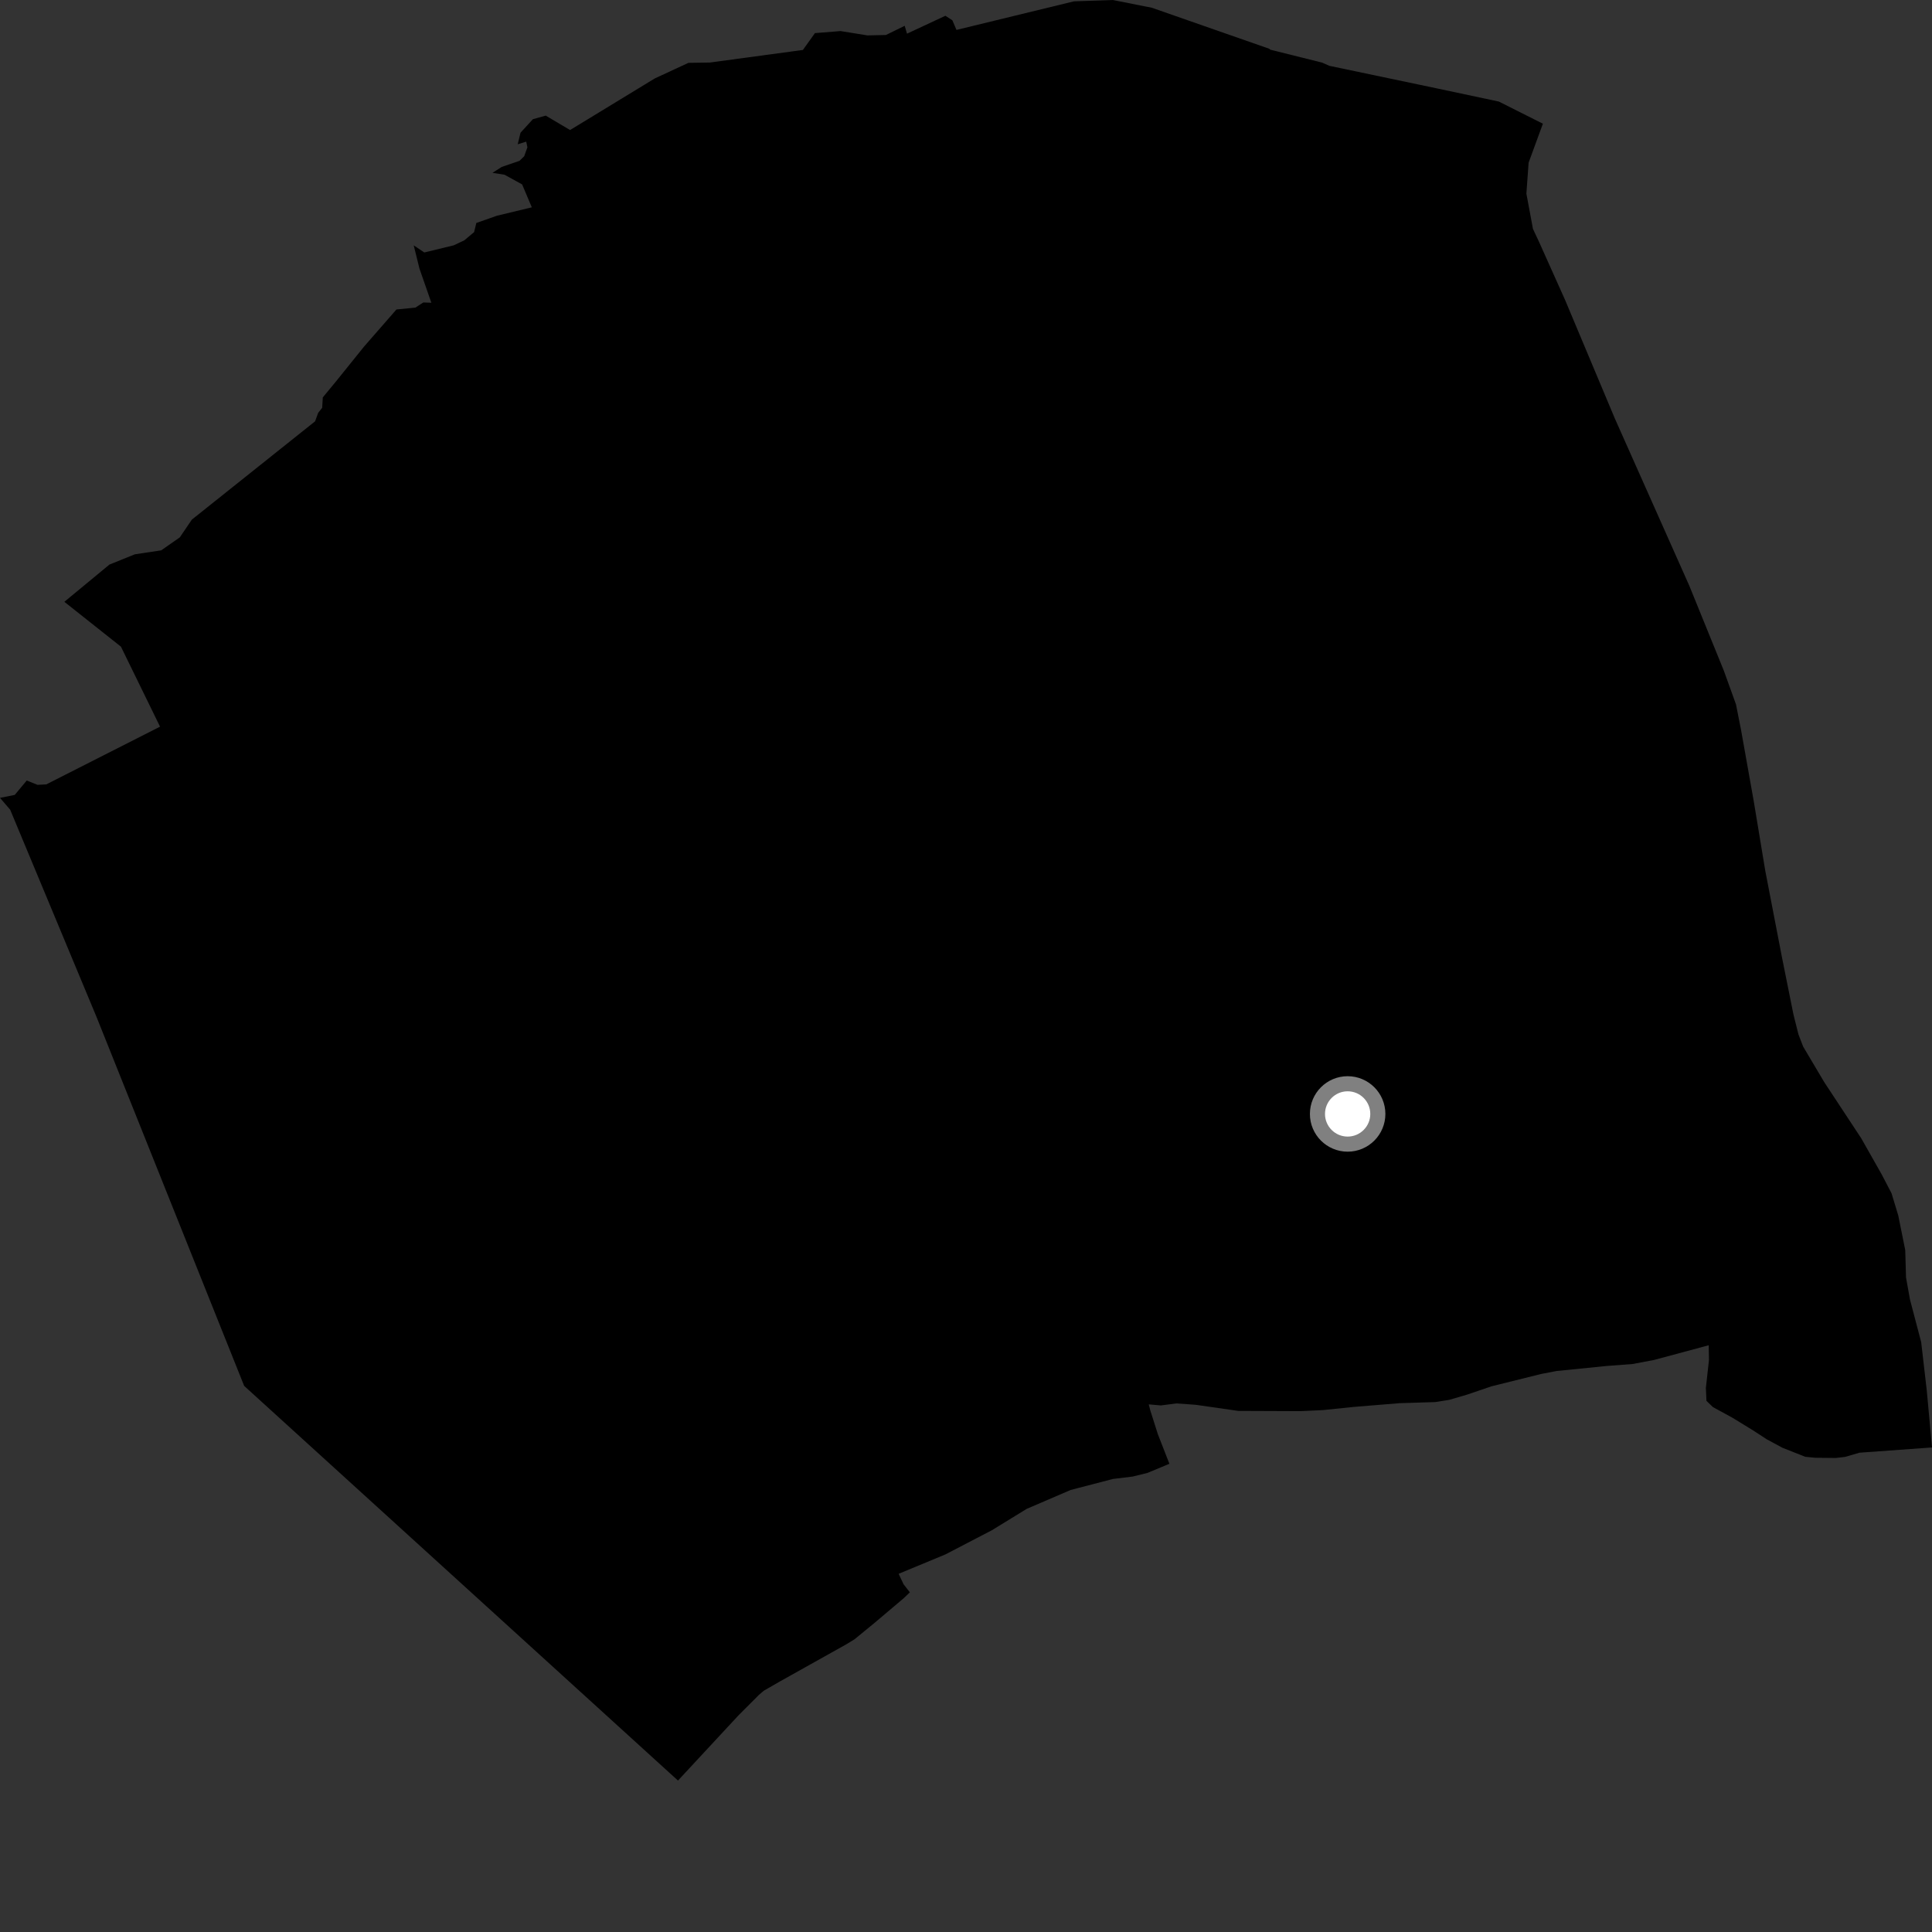 <?xml version="1.0" encoding="utf-8" ?>
<svg baseProfile="full" height="1024" version="1.1" width="1024" xmlns="http://www.w3.org/2000/svg" xmlns:ev="http://www.w3.org/2001/xml-events" xmlns:xlink="http://www.w3.org/1999/xlink"><rect width="100%" height="100%" fill="#333333" stroke="none"/><defs /><polygon fill="black" points="219.274,130.028 222.325,142.367 228.627,160.453 224.357,160.323 220.15,163.044 210.122,164.033 192.985,183.66 178.229,201.981 171.091,210.628 170.767,216.146 168.633,218.816 167.004,223.309 101.671,275.42 95.294,284.825 85.433,291.7 71.509,293.788 58.025,299.214 34.111,318.971 64.109,342.757 84.83,385.145 24.54,415.741 19.895,415.981 14.169,413.694 7.826,421.309 0.0,422.884 5.387,429.147 51.272,539.271 129.41,734.547 359.342,943.734 391.527,909.051 402.269,898.304 404.832,896.107 413.82,890.947 448.373,871.624 452.897,868.869 463.154,860.472 479.051,847.03 482.242,843.964 478.909,839.688 476.303,834.148 501.069,823.882 525.751,811.043 544.154,799.739 567.465,789.716 589.878,783.882 600.339,782.608 608.199,780.666 619.806,775.837 613.684,760.134 609.665,747.492 608.861,744.35 615.281,744.906 623.538,743.845 633.731,744.567 656.277,747.807 689.224,747.939 701.168,747.379 717.585,745.693 741.864,743.708 760.639,743.129 768.053,741.966 777.449,739.225 790.52,734.776 816.847,728.23 825.016,726.66 851.556,723.993 865.304,722.95 876.72,720.798 905.652,713.012 905.79,720.791 904.149,735.642 904.454,742.473 907.876,745.786 918.023,751.308 929.165,758.135 936.395,762.85 944.725,767.342 956.817,772.13 962.133,772.647 973.091,772.757 977.98,772.176 985.534,769.961 1024.0,767.182 1021.229,736.991 1018.262,711.328 1012.331,688.802 1010.231,677.116 1009.814,662.564 1006.111,644.215 1002.552,632.468 997.397,622.567 986.521,603.372 966.865,573.527 955.693,554.686 953.228,548.286 950.557,537.657 944.476,507.395 935.621,461.474 929.47,424.348 922.789,386.882 920.104,373.315 913.681,355.51 895.387,310.498 855.953,221.935 829.545,159.03 815.818,128.409 812.501,121.326 809.018,102.654 810.197,86.211 817.762,65.568 794.404,53.823 761.612,46.855 704.597,34.89 700.733,33.183 673.287,26.338 672.727,25.839 610.487,4.101 589.8,0.0 569.198,0.712 506.952,15.857 504.761,10.746 501.082,8.353 480.739,17.844 479.497,13.677 469.551,18.549 459.773,18.764 445.526,16.469 431.929,17.551 425.56,26.476 376.254,33.143 364.873,33.313 347.003,41.595 302.154,68.922 289.245,61.279 282.437,63.186 275.892,70.34 274.396,76.46 278.915,75.073 279.532,78.058 277.829,82.829 275.337,85.244 265.926,88.476 261.018,91.602 267.417,92.61 276.737,97.742 281.872,109.885 263.409,114.337 252.46,118.178 251.283,123.028 246.068,127.395 240.441,130.038 224.881,133.814 219.274,130.028" /><circle cx="714.279" cy="590.411" fill="rgb(100%,100%,100%)" r="16" stroke="grey" stroke-width="8" /></svg>